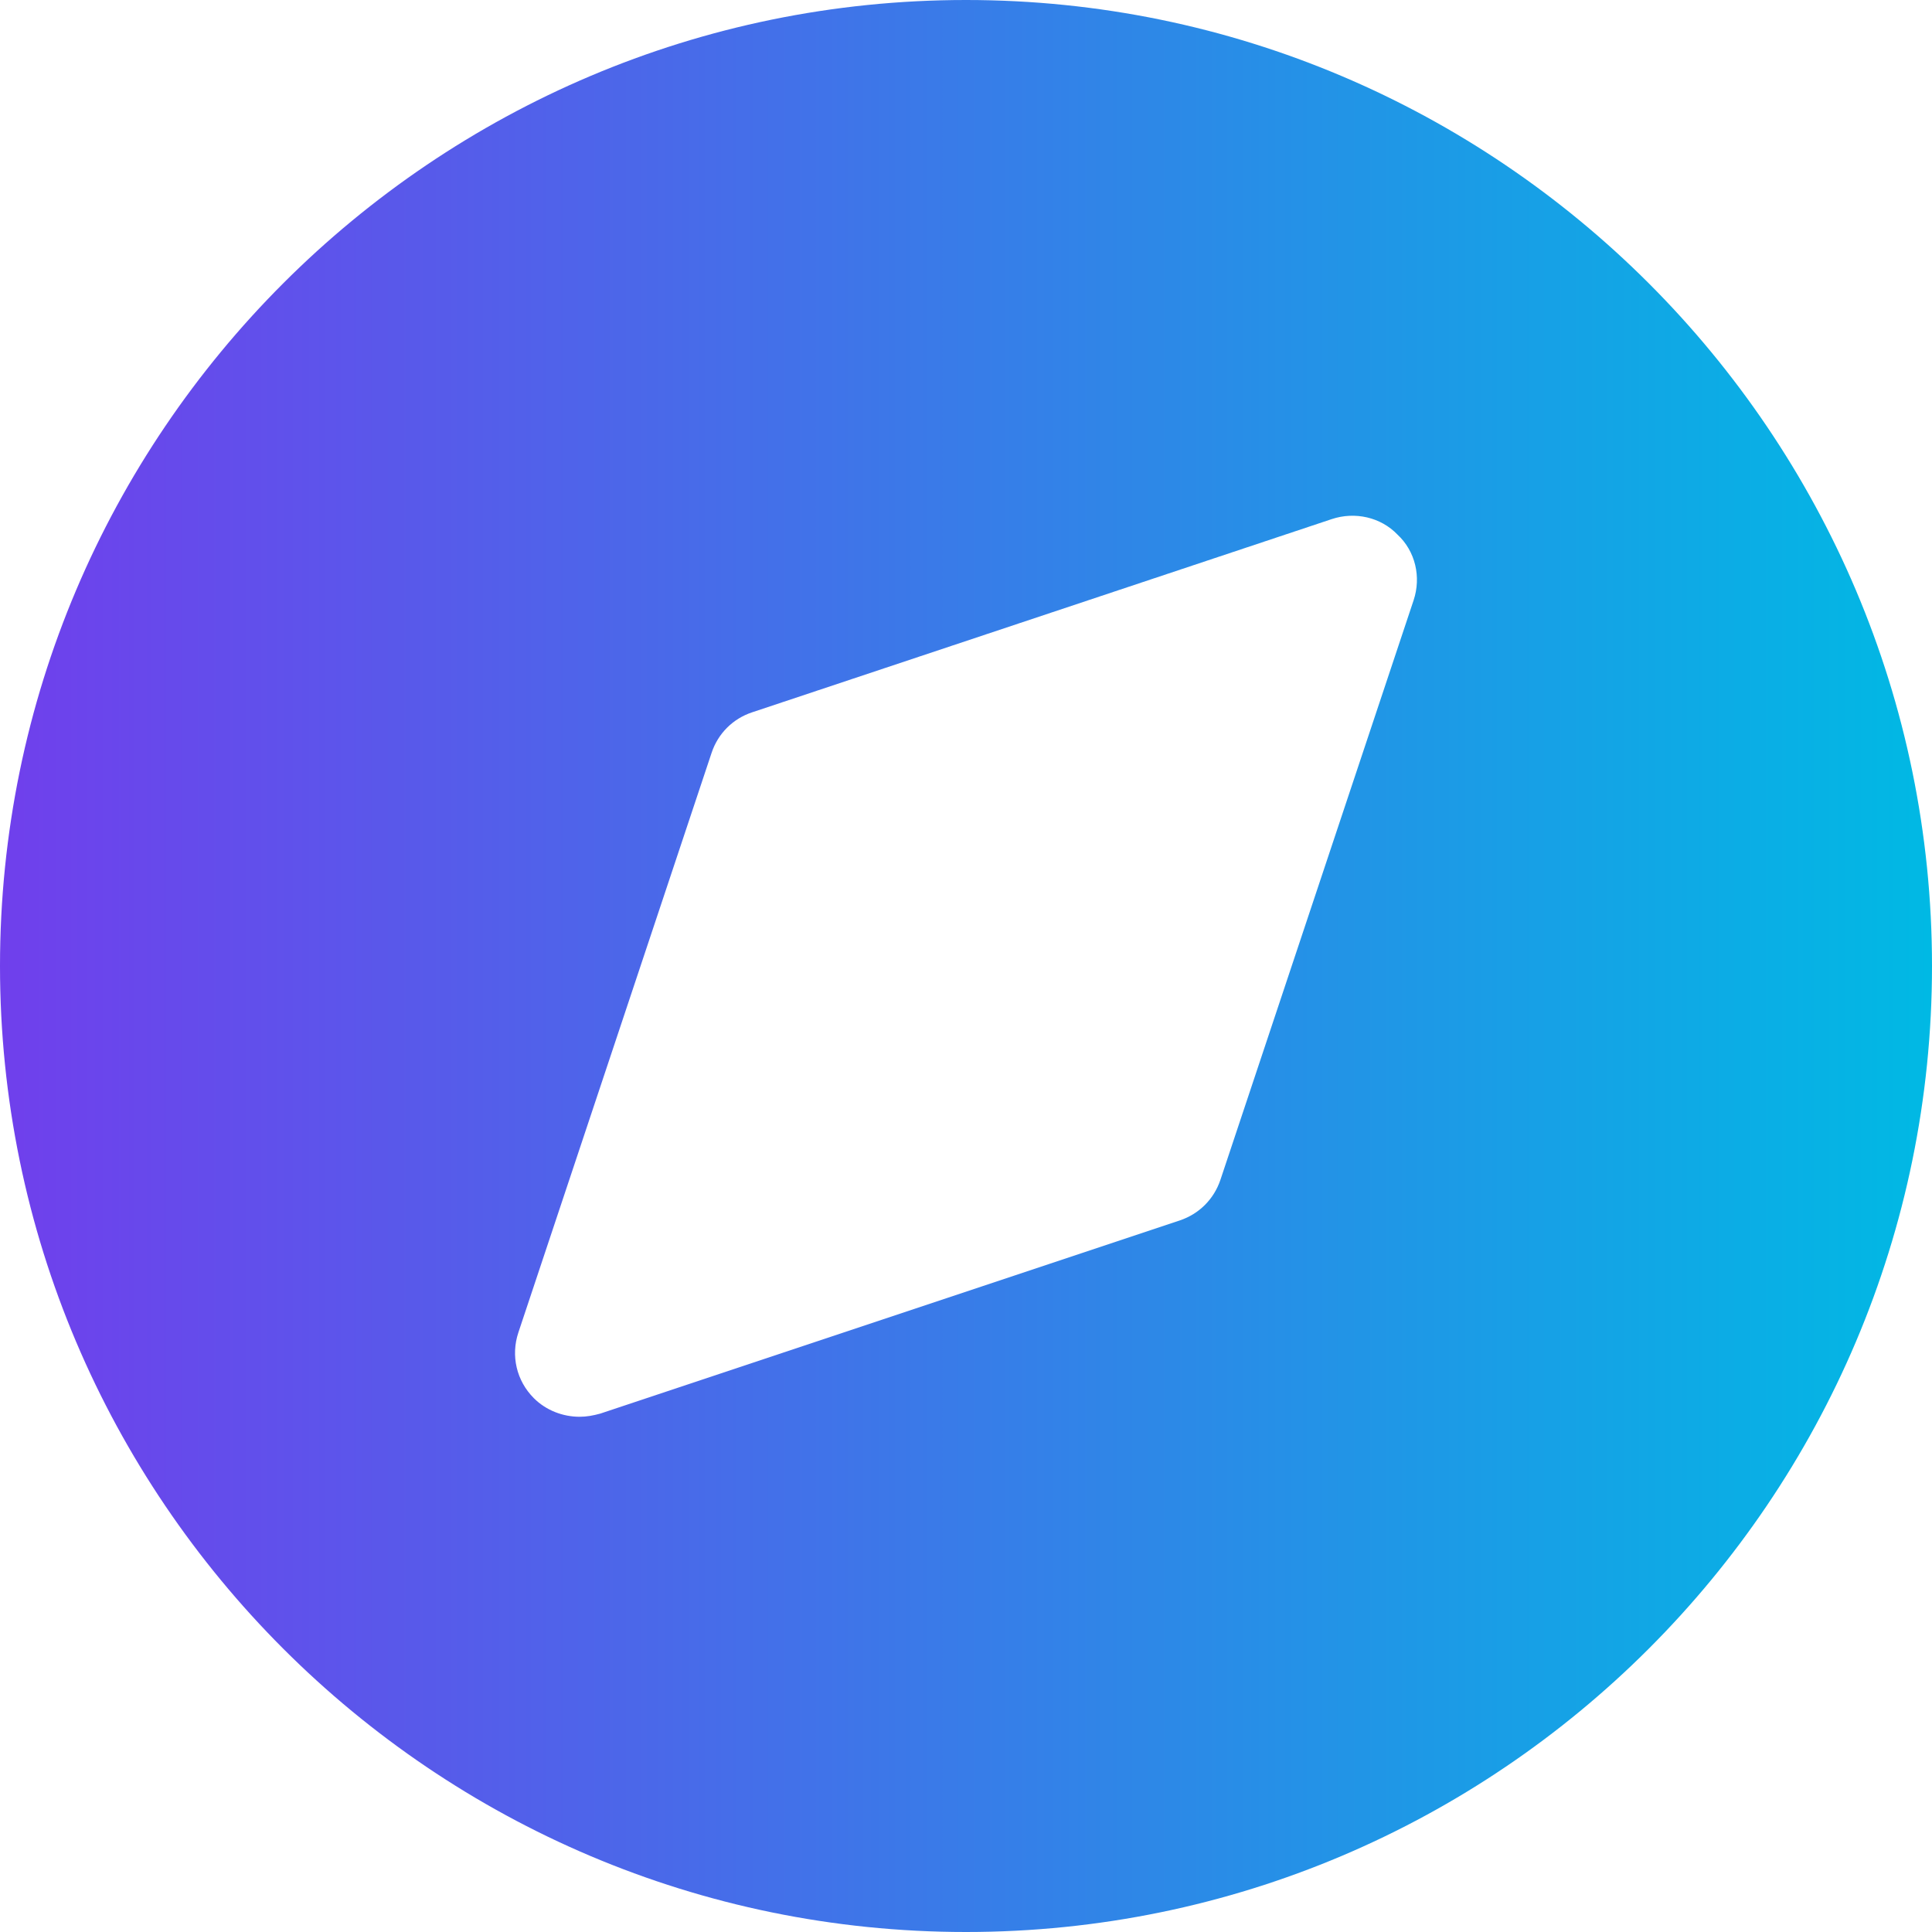 <svg width="19" height="19" viewBox="0 0 19 19" fill="none" xmlns="http://www.w3.org/2000/svg">
<path d="M9.5 0C4.262 0 0 4.262 0 9.5C0 14.738 4.262 19 9.5 19C14.738 19 19 14.738 19 9.5C19 4.262 14.738 0 9.5 0ZM13.902 5.903L12.002 11.603C11.938 11.793 11.793 11.938 11.603 12.002L5.903 13.902C5.833 13.921 5.77 13.933 5.7 13.933C5.535 13.933 5.37 13.87 5.25 13.75C5.079 13.579 5.022 13.332 5.098 13.104L6.998 7.404C7.061 7.214 7.207 7.068 7.397 7.005L13.097 5.105C13.325 5.029 13.579 5.086 13.743 5.257C13.92 5.421 13.978 5.675 13.902 5.903H13.902Z" fill="url(#paint0_linear_131_2)"/>
<defs>
<linearGradient id="paint0_linear_131_2" x1="0.001" y1="9.504" x2="19.002" y2="9.504" gradientUnits="userSpaceOnUse">
<stop stop-color="#703FEC"/>
<stop offset="1" stop-color="#00B9E4"/>
</linearGradient>
</defs>
</svg>
